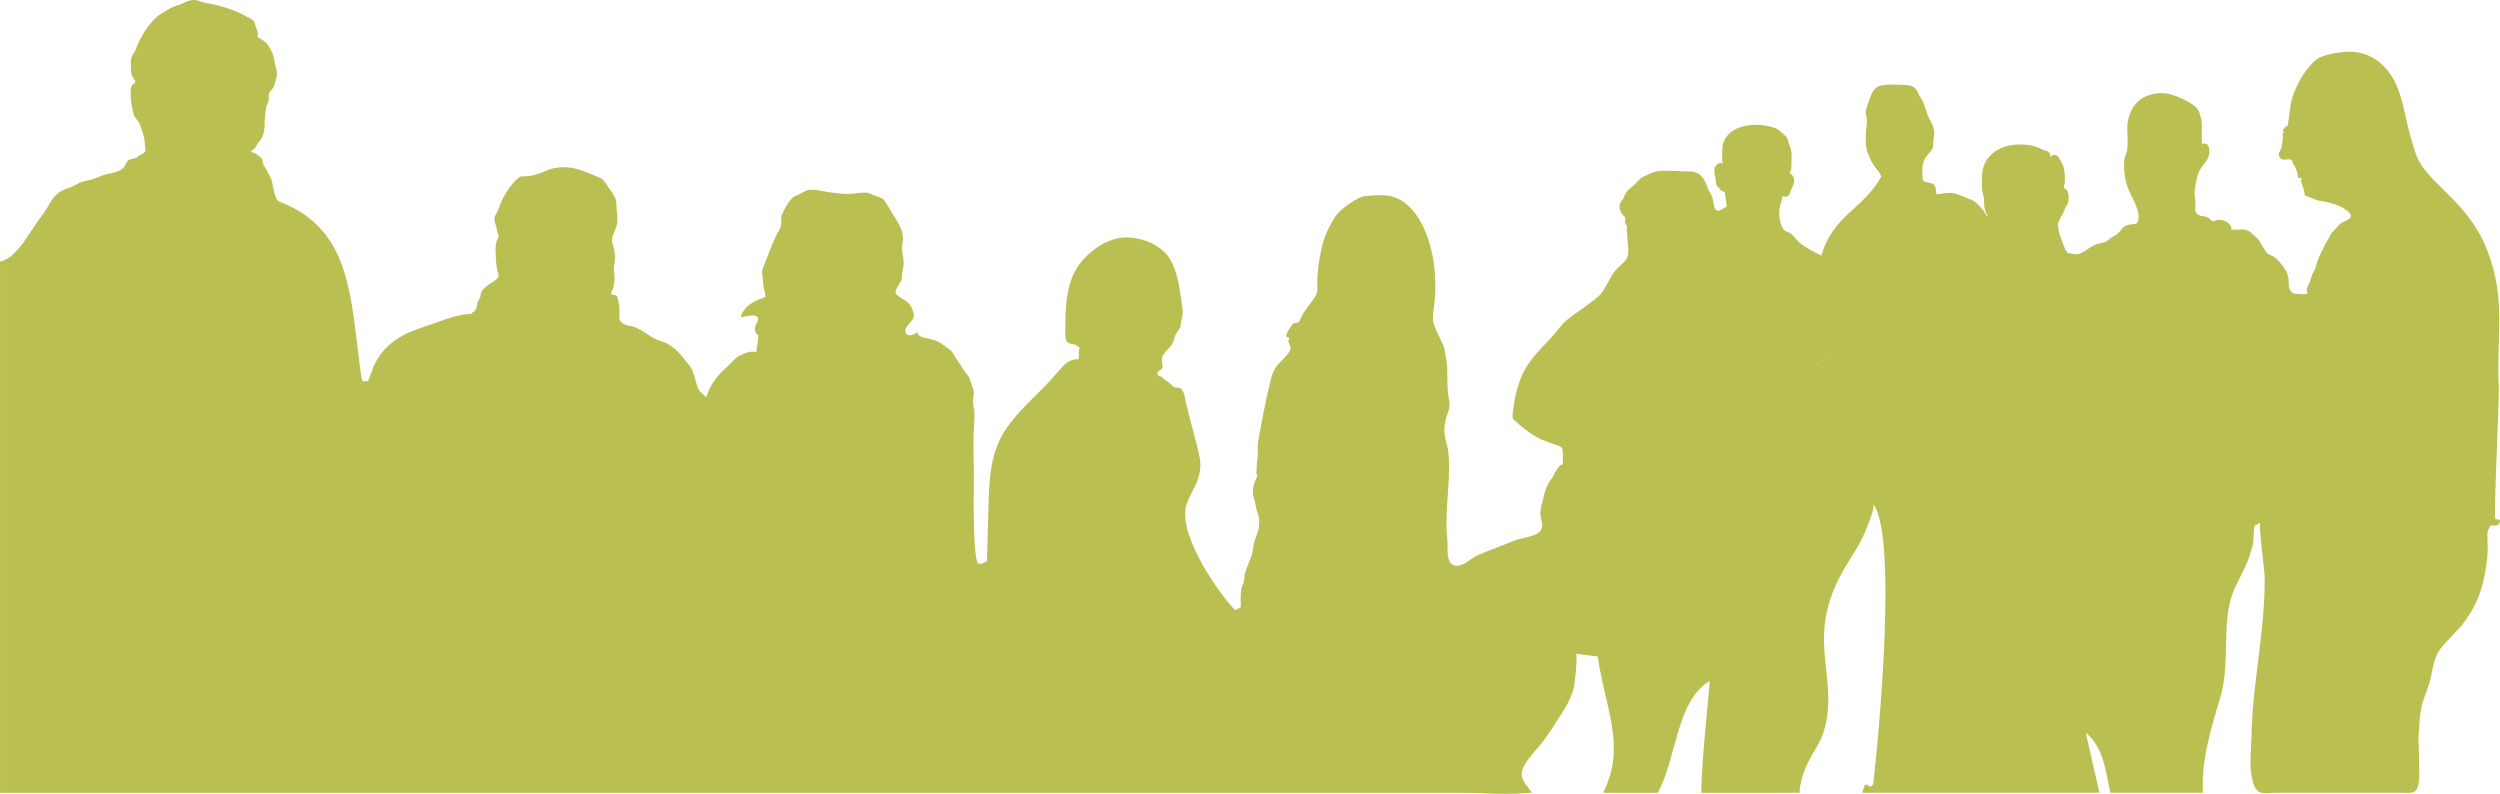 <?xml version="1.0" encoding="utf-8"?>
<!-- Generator: Adobe Illustrator 15.0.0, SVG Export Plug-In . SVG Version: 6.00 Build 0)  -->
<!DOCTYPE svg PUBLIC "-//W3C//DTD SVG 1.1//EN" "http://www.w3.org/Graphics/SVG/1.1/DTD/svg11.dtd">
<svg version="1.1" id="Layer_1" xmlns="http://www.w3.org/2000/svg" xmlns:xlink="http://www.w3.org/1999/xlink" x="0px" y="0px"
	 width="599.373px" height="190.314px" viewBox="0 0 599.373 190.314" enable-background="new 0 0 599.373 190.314"
	 xml:space="preserve">
<path fill-rule="evenodd" clip-rule="evenodd" fill="#B9C051" d="M407.89,190.077c0-8.062,2.18-26.365,1.962-26.801
	c-8.041,4.906-7.838,18.594-12.42,26.801c-4.357,0-8.717,0-13.073,0c5.594-11.346,0.511-20.125-1.308-32.684
	c-1.743-0.218-3.487-0.437-5.229-0.654c0.482,0.06-0.257,6.997-0.402,7.675c-0.526,2.455-1.686,4.608-3.025,6.703
	c-1.309,2.043-2.628,4.104-4.036,6.079c-1.503,2.105-3.542,3.935-4.836,6.174c-1.729,2.993,0.101,4.306,1.754,6.664
	c-5.625,0.604-11.597,0.043-17.256,0.043c-5.954,0-11.907,0-17.862,0c-11.926,0.001-23.854,0-35.78,0c-24.011,0-48.022,0-72.033,0
	c-23.991,0-47.982,0-71.973,0c-24.005,0-48.01,0-72.015,0c-23.988,0-47.976,0-71.963,0c-0.801,0-8.392,0-8.392,0
	c0-42.484,0-84.982,0-127.466c0,0.421,2.308-0.913,2.422-1.007c2.483-2.041,4.246-5.05,6.024-7.68c1.037-1.534,2.28-3.03,3.187-4.64
	c0.825-1.465,1.674-2.817,3.276-3.602c0.607-0.297,1.288-0.532,1.925-0.762c1.052-0.378,1.987-1.096,3.04-1.388
	c0.84-0.233,1.729-0.361,2.521-0.638c1.186-0.413,2.196-0.929,3.473-1.2c1.302-0.275,3.174-0.581,3.982-1.799
	c0.329-0.495,0.452-1.163,0.978-1.513c0.495-0.33,1.242-0.293,1.78-0.539c0.306-0.14,0.565-0.417,0.848-0.602
	c0.361-0.236,0.953-0.438,1.231-0.757c0.361-0.416,0.011-1.513,0.012-2.149c0-0.78-0.136-1.318-0.37-2.066
	c-0.375-1.203-0.584-2.338-1.309-3.337c-0.235-0.323-0.601-0.634-0.785-1.004c-0.208-0.418-0.252-0.945-0.382-1.377
	c-0.371-1.227-0.488-2.729-0.534-4.002c-0.035-0.945-0.04-2.353,1.085-2.651c0.02-0.533-0.03-0.602-0.311-0.972
	c-0.513-0.676-0.664-1.1-0.663-1.975c0.001-0.984-0.191-2.237,0.097-3.192c0.18-0.596,0.672-1.082,0.874-1.601
	c0.685-1.77,1.515-3.593,2.635-5.164c0.627-0.878,1.305-1.749,2.07-2.5c1.044-1.025,2.254-1.685,3.517-2.406
	c1.119-0.638,2.392-0.884,3.542-1.457c0.863-0.43,2.052-0.797,3.018-0.555c0.66,0.166,1.241,0.459,1.927,0.58
	c0.617,0.108,1.232,0.222,1.844,0.354c1.239,0.266,2.466,0.588,3.669,0.987c1.521,0.504,3.01,1.127,4.397,1.935
	c0.49,0.286,1.253,0.56,1.653,0.933c0.438,0.41,0.486,1.197,0.716,1.723c0.265,0.604,0.688,1.591,0.236,2.236
	c1.085,0.592,2.146,1.186,2.801,2.252c0.312,0.509,0.618,1.076,0.874,1.613c0.451,0.945,0.398,2.083,0.747,3.096
	c0.427,1.239,0.467,2.35,0.027,3.571c-0.258,0.718-0.247,1.28-0.694,1.854c-0.254,0.325-0.737,0.775-0.878,1.155
	c-0.209,0.568,0.051,1.317-0.156,1.936c-0.141,0.424-0.378,0.78-0.493,1.214c-0.229,0.862-0.198,1.843-0.339,2.73
	c-0.168,1.059,0.041,2.217-0.233,3.261c-0.148,0.565-0.305,1.249-0.624,1.744c-0.331,0.513-0.77,0.907-1.063,1.453
	c-0.166,0.309-0.293,0.617-0.497,0.831c-0.317,0.332-0.758,0.472-0.961,0.917c0.873,0.018,1.791,0.802,2.407,1.351
	c0.553,0.492,0.326,0.535,0.425,1.139c0.086,0.523,0.54,1.083,0.784,1.568c0.425,0.845,0.95,1.58,1.274,2.474
	c0.479,1.32,0.457,2.722,0.983,3.994c0.321,0.775,0.39,1.18,1.176,1.455c0.786,0.276,1.552,0.629,2.302,0.993
	c1.385,0.673,2.717,1.458,3.961,2.366c2.244,1.638,4.17,3.674,5.687,6.001c3.06,4.692,4.39,10.266,5.28,15.727
	c0.479,2.944,0.833,5.906,1.206,8.865c0.099,0.789,0.983,8.987,1.315,8.987c0.218,0,0.436,0,0.654,0c0.218,0,0.436,0,0.654,0
	c0.064,0,1.186-3.249,1.346-3.585c0.479-1.012,1.043-1.985,1.709-2.886c1.161-1.571,2.625-2.876,4.289-3.895
	c2.233-1.367,4.733-2.231,7.212-3.034c3.057-0.99,6.258-2.491,9.477-2.666c0.371-0.02,0.837,0.019,0.978-0.374
	c1.231-0.518,0.945-1.771,1.418-2.842c0.126-0.285,0.371-0.523,0.466-0.829c0.101-0.327,0.076-0.675,0.185-1.007
	c0.272-0.826,0.988-1.333,1.627-1.871c0.633-0.532,2.398-1.283,2.576-2.126c0.097-0.46-0.257-1.121-0.342-1.58
	c-0.099-0.54-0.144-1.087-0.221-1.63c-0.084-0.591-0.062-1.202-0.107-1.8c-0.1-1.313-0.131-2.439,0.312-3.704
	c0.085-0.241,0.287-0.523,0.331-0.763c0.083-0.448-0.208-0.921-0.308-1.344c-0.117-0.498-0.171-0.975-0.336-1.462
	c-0.171-0.508-0.346-1.078-0.324-1.619c0.022-0.562,0.324-0.792,0.549-1.263c0.542-1.129,0.868-2.353,1.452-3.476
	c0.704-1.354,1.524-2.672,2.568-3.792c0.401-0.431,0.953-1.094,1.479-1.363c0.606-0.311,1.31-0.155,1.958-0.216
	c0.634-0.06,1.333-0.231,1.959-0.386c1.464-0.363,2.766-1.207,4.248-1.513c2.312-0.478,4.44-0.268,6.653,0.504
	c1.467,0.511,2.971,1.127,4.385,1.763c1.179,0.529,1.518,1.605,2.268,2.569c0.896,1.15,1.78,2.422,1.747,3.898
	c-0.039,1.708,0.538,3.399,0.024,5.09c-0.317,1.04-0.928,2.003-1.059,3.097c-0.126,1.061,0.478,2.11,0.595,3.169
	c0.134,1.203,0.15,1.982-0.107,3.156c-0.215,0.981,0.041,1.792,0.094,2.739c0.051,0.874-0.131,2.113-0.42,2.942
	c-0.077,0.22-0.465,0.903-0.379,1.123c0.179,0.455,0.956,0.266,1.267,0.521c0.382,0.312,0.445,1.563,0.566,2.097
	c0.231,1.023,0.083,2.027,0.104,3.06c0.017,0.874,0.547,1.36,1.322,1.729c0.519,0.247,1.078,0.276,1.63,0.396
	c0.838,0.183,1.574,0.583,2.311,1.009c1.26,0.729,2.416,1.641,3.745,2.252c0.643,0.294,1.349,0.39,2.034,0.695
	c1.403,0.627,2.537,1.69,3.624,2.794c0.395,0.4,0.703,0.87,1.021,1.298c0.579,0.776,1.396,1.603,1.811,2.522
	c0.54,1.197,0.731,2.508,1.162,3.742c0.19,0.546,0.342,0.963,0.728,1.387c0.149,0.164,1.467,1.267,1.43,1.396
	c0.861-2.973,2.73-5.37,5.044-7.369c1.017-0.878,1.804-2.135,3.034-2.702c1.134-0.523,2.816-1.23,4.066-0.775
	c-0.261-0.214,0.053-1.243,0.107-1.636c0.118-0.853,0.261-1.595,0.212-2.478c-0.463-0.148-0.803-0.914-0.809-1.38
	c-0.004-0.358,0.116-0.651,0.217-0.986c0.118-0.392,0.642-1.101,0.601-1.462c-0.184-1.637-3.325-0.481-4.132-0.447
	c0.038-0.966,1.026-2.11,1.695-2.718c1.003-0.912,2.33-1.489,3.621-1.904c0.593-0.19,0.578-0.218,0.517-0.816
	c-0.045-0.435-0.164-0.769-0.275-1.189c-0.229-0.864-0.276-1.75-0.325-2.638c-0.03-0.566-0.226-1.188-0.141-1.749
	c0.171-1.139,0.864-2.368,1.255-3.455c0.662-1.843,1.311-3.555,2.197-5.297c0.349-0.686,0.846-1.36,1.038-2.125
	c0.228-0.906-0.154-1.878,0.255-2.754c0.66-1.413,1.384-2.889,2.533-3.999c0.448-0.433,1.072-0.566,1.618-0.83
	c0.833-0.4,1.597-1.031,2.516-1.077c1.903-0.096,3.73,0.543,5.608,0.716c1.469,0.136,2.854,0.353,4.351,0.253
	c1.289-0.086,2.695-0.488,3.988-0.211c0.574,0.123,1.152,0.437,1.7,0.654c0.613,0.243,1.394,0.418,1.925,0.811
	c0.359,0.266,0.394,0.533,0.623,0.866c1.009,1.469,1.852,3.014,2.801,4.525c0.771,1.226,1.477,2.959,1.333,4.435
	c-0.113,1.161-0.373,2.079-0.095,3.262c0.275,1.172,0.415,2.615,0.053,3.798c-0.276,0.905,0.006,1.913-0.407,2.774
	c-0.384,0.801-1.829,2.409-1.123,3.185c0.814,0.893,2.165,1.248,2.983,2.165c0.589,0.66,1.052,1.758,1.203,2.61
	c0.311,1.752-2.459,2.581-1.963,4.368c0.334,1.203,2.355,0.541,2.837-0.203c-0.164,1.259,1.733,1.447,2.532,1.659
	c1.022,0.269,2.252,0.512,3.131,1.134c0.833,0.591,1.687,1.237,2.504,1.872c0.949,1.476,1.898,2.953,2.848,4.429
	c0.371,0.577,0.801,1.071,1.197,1.615c0.438,0.603,0.569,1.423,0.818,2.114c0.151,0.42,0.43,1.164,0.477,1.55
	c0.087,0.722-0.229,1.638-0.221,2.438c0.009,0.877,0.361,1.778,0.385,2.605c0.035,1.244-0.104,2.909-0.169,4.271
	c-0.209,4.342,0.109,8.767,0.005,13.127c-0.037,1.546-0.245,18.835,1.197,18.835c0.218,0,0.436,0,0.654,0
	c0.436-0.218,0.872-0.436,1.308-0.653c0.137-4.954,0.273-9.907,0.411-14.861c0.161-5.759,0.689-11.426,3.882-16.389
	c3.059-4.752,7.582-8.393,11.357-12.543c1.036-1.139,1.912-2.302,3.013-3.364c0.885-0.854,2.119-1.243,3.333-1.221
	c0.057-0.989,0.014-1.98,0.164-2.925c-0.379,0.022-0.67-0.419-0.972-0.55c-0.33-0.142-0.696-0.13-1.045-0.207
	c-0.752-0.165-1.178-0.546-1.299-1.322c-0.167-1.061-0.059-2.321-0.053-3.39c0.026-4.67,0.386-10.22,3.206-14.154
	c2.194-3.064,5.772-5.735,9.489-6.475c4.175-0.829,10.088,1.204,12.311,4.866c2.015,3.319,2.399,7.341,2.952,11.094
	c0.165,1.12,0.298,2.327-0.069,3.426c-0.229,0.686-0.114,1.499-0.424,2.128c-0.244,0.496-0.653,0.92-0.929,1.42
	c-0.346,0.626-0.405,1.178-0.646,1.84c-0.418,1.144-1.462,1.878-2.142,2.801c-0.503,0.684-0.632,1.032-0.595,1.837
	c0.021,0.464,0.156,0.919,0.16,1.362c0.007,0.834-0.841,0.765-1.157,1.361c-0.185,0.349-0.048,0.665,0.285,0.873
	c0.216,0.135,0.43,0.104,0.653,0.227c0.258,0.144,0.356,0.414,0.553,0.576c0.365,0.302,0.857,0.525,1.234,0.817
	c0.406,0.314,0.832,0.93,1.322,1.119c0.432,0.167,0.93-0.03,1.362,0.242c0.99,0.623,1.05,2.257,1.303,3.27
	c0.373,1.492,0.746,2.985,1.119,4.478c0.731,2.927,1.627,5.862,2.206,8.824c1.005,5.145-2.492,8.457-3.268,11.766
	c-1.718,7.329,8.159,21.149,11.766,24.839c0.436-0.217,0.871-0.436,1.307-0.654c0.167-0.083-0.016-2.253,0.021-2.541
	c0.087-0.662,0.057-1.373,0.193-2.03c0.096-0.461,0.341-0.859,0.495-1.297c0.212-0.602,0.171-1.248,0.282-1.875
	c0.344-1.968,1.495-3.586,1.871-5.567c0.178-0.935,0.285-1.891,0.58-2.824c0.351-1.112,0.896-2.151,0.97-3.328
	c0.036-0.59,0.125-1.329,0.057-1.881c-0.089-0.706-0.495-1.485-0.658-2.202c-0.201-0.891-0.324-1.75-0.599-2.612
	c-0.234-0.732-0.261-1.42-0.206-2.211c0.082-1.237,0.622-2.047,1.026-3.172c-0.375-0.229-0.166-1.422-0.166-1.843
	c0-0.745,0.073-1.37,0.178-2.092c0.135-0.919,0.098-1.851,0.068-2.777c-0.026-0.854,0.102-1.545,0.251-2.383
	c0.318-1.776,0.649-3.551,0.999-5.322c0.574-2.914,1.189-5.823,1.91-8.705c0.303-1.212,0.628-2.069,1.318-3.086
	c0.635-0.936,1.626-1.643,2.353-2.553c0.461-0.577,1.155-1.309,1.028-2.122c-0.07-0.45-0.427-0.842-0.483-1.299
	c-0.044-0.371,0.202-0.623,0.201-0.93c-1.486,0.018-0.197-1.778,0.133-2.3c0.263-0.414,0.521-0.874,0.936-1.126
	c0.302-0.183,0.931-0.132,1.188-0.336c0.177-0.14,0.374-0.696,0.502-0.927c0.222-0.403,0.388-0.824,0.634-1.212
	c0.433-0.679,0.953-1.365,1.435-2.016c0.549-0.739,1.04-1.368,1.499-2.172c0.712-1.245,0.282-3.071,0.394-4.437
	c0.126-1.542,0.271-3.065,0.558-4.587c0.865-4.624,1.326-5.855,3.709-9.862c0.948-1.59,5.329-4.771,6.955-4.937
	c2.335-0.237,5.427-0.567,7.629,0.35c6.893,2.871,10.704,14.625,9.07,26.636c-0.146,1.069-0.323,2.242-0.066,3.296
	c0.355,1.461,1.147,2.765,1.721,4.143c0.207,0.496,0.507,0.958,0.698,1.455c0.302,0.775,0.329,1.644,0.507,2.473
	c0.639,2.988,0.216,5.938,0.568,8.983c0.122,1.051,0.43,2.026,0.334,3.095c-0.082,0.926-0.565,1.856-0.822,2.776
	c-0.713,2.554-0.369,4.193,0.286,6.728c0.475,1.829,0.434,3.804,0.423,5.681c-0.029,5.737-1.038,11.005-0.391,16.768
	c0.188,1.673-0.458,5.412,1.609,6.094c0.168,0.055,0.352,0.09,0.556,0.103c1.823,0.113,3.515-1.831,5.074-2.5
	c2.983-1.28,6.041-2.383,9.049-3.606c1.673-0.679,4.987-0.818,6.07-2.331c0.694-0.969,0.241-2.126,0.038-3.167
	c-0.284-1.446,0.098-2.756,0.502-4.134c0.221-0.752,0.272-1.496,0.554-2.238c0.419-1.099,0.945-2.21,1.681-3.103
	c0.235-0.285,0.332-0.739,0.498-1.01c0.358-0.584,1.242-2.201,2.014-2.201c0.055-1.071,0.141-2.461-0.044-3.521
	c-0.173-1.008-1.763-1.191-2.52-1.484c-1.048-0.404-2.113-0.746-3.115-1.263c-2.285-1.176-4.295-2.842-6.186-4.564
	c-0.397-0.363,0.107-2.96,0.173-3.49c0.265-2.083,0.798-4.128,1.543-6.088c1.584-4.167,4.22-6.612,7.227-9.781
	c1.442-1.521,2.466-3.271,4.114-4.576c2.346-1.859,5.035-3.513,7.282-5.451c1.948-1.68,2.545-4.503,4.292-6.443
	c0.794-0.881,2.37-1.959,2.769-3.084c0.442-1.249-0.011-3.539-0.056-4.869c-0.017-0.491-0.079-0.912-0.107-1.397
	c-0.023-0.438,0.102-0.919,0.043-1.332c-0.493-0.09-0.412-0.761-0.426-1.206c-0.01-0.303,0.036-0.557-0.107-0.805
	c-0.094-0.165-0.419-0.334-0.543-0.512c-0.503-0.715-0.876-1.664-0.643-2.538c0.14-0.53,0.548-0.845,0.801-1.314
	c0.357-0.661,0.441-1.158,0.937-1.754c0.526-0.631,1.168-1.05,1.774-1.595c0.535-0.48,0.894-1.072,1.48-1.499
	c0.695-0.506,1.53-0.824,2.308-1.18c0.913-0.417,1.803-0.61,2.765-0.654c2.203-0.1,4.384,0.166,6.602,0.164
	c2.714-0.003,3.628,1.74,4.405,3.944c0.262,0.741,0.735,1.297,1.014,2.016c0.214,0.55,0.302,1.18,0.418,1.755
	c0.104,0.514,0.256,1.494,0.839,1.66c0.702,0.2,1.548-0.722,2.24-0.857c0.048-1.264-0.36-2.432-0.439-3.68
	c-0.677,0.009-0.989-0.263-1.312-0.819c-0.161-0.276-0.515-0.477-0.639-0.754c-0.143-0.317-0.091-0.812-0.154-1.16
	c-0.168-0.902-0.479-1.799-0.339-2.729c0.113-0.766,1.188-1.961,1.956-1.106c-0.132-0.583-0.101-1.284-0.101-1.893
	c0-1.404-0.086-2.803,0.62-4.09c2.131-3.887,8.337-4.069,11.991-2.7c0.645,0.241,1.131,0.541,1.586,1.043
	c0.438,0.484,1.153,0.856,1.436,1.456c0.207,0.442,0.226,1.007,0.381,1.447c0.132,0.377,0.32,0.702,0.437,1.117
	c0.232,0.833,0.162,1.688,0.163,2.559c0,0.911,0.05,2.675-0.541,3.354c0.716-0.094,1.162,0.938,1.186,1.514
	c0.04,0.964-0.615,1.969-0.971,2.827c-0.185,0.447-0.126,0.796-0.618,1.017c-0.354,0.158-0.911,0.15-1.28,0.052
	c-0.015,1.065-0.572,2.034-0.663,3.104c-0.054,0.628-0.099,1.452,0,2.066c0.152,0.958,0.504,2.407,1.314,3.039
	c0.331,0.258,0.779,0.312,1.138,0.524c0.597,0.353,1.067,0.941,1.499,1.471c1.526,1.875,4.001,2.842,6.073,4.008
	c2.833-9.77,9.953-11,14.381-18.957c-0.336-1.022-0.836-1.447-1.478-2.283c-0.848-1.107-1.426-2.41-1.874-3.723
	c-0.475-1.393-0.353-2.786-0.354-4.261c0-1.001,0.235-1.983,0.268-2.981c0.027-0.87-0.43-1.648-0.269-2.518
	c0.178-0.961,0.617-1.963,0.928-2.895c0.318-0.949,0.724-1.856,1.455-2.564c0.352-0.339,0.796-0.485,1.242-0.591
	c1.706-0.409,3.791-0.224,5.575-0.164c1.713,0.058,2.707,0.337,3.415,2.083c0.35,0.866,0.911,1.388,1.223,2.228
	c0.524,1.409,0.744,2.64,1.493,3.989c0.676,1.215,1.249,2.527,1.025,3.96c-0.109,0.712-0.228,1.416-0.23,2.218
	c-0.004,1.154-0.759,1.644-1.431,2.442c-1.227,1.457-1.255,3.442-1.091,5.225c0.075,0.823,0.109,0.929,0.897,1.153
	c0.682,0.194,1.587,0.197,2.009,0.85c0.313,0.488,0.409,1.445,0.384,2.021c0.578,0.102,1.483-0.184,2.118-0.209
	c0.593-0.025,1.215-0.123,1.813-0.045c0.675,0.088,1.312,0.368,1.953,0.588c0.617,0.212,1.196,0.526,1.8,0.776
	c0.354,0.147,0.907,0.263,1.226,0.476c1.009,0.675,1.891,1.705,2.622,2.673c0.312,0.414,0.356,0.96,0.889,1.173
	c-0.489-0.763-0.865-1.764-0.931-2.66c-0.07-0.947,0.021-1.825-0.274-2.751c-0.347-1.08-0.273-2.143-0.273-3.271
	c0-0.496,0.021-0.979,0.055-1.471c0.096-1.402,0.398-2.483,1.22-3.623c0.706-0.981,1.629-1.82,2.703-2.384
	c2.182-1.146,4.893-1.353,7.301-1.016c1.147,0.161,2.103,0.503,3.126,1.008c0.897,0.443,2.19,0.376,1.9,1.792
	c0.848-0.678,1.804-0.563,2.285,0.448c0.424,0.892,0.938,1.539,1.127,2.526c0.18,0.946,0.178,1.994,0.165,2.966
	c-0.006,0.541-0.233,1.073-0.21,1.582c1.248,0.261,1.209,2.447,1.029,3.377c-0.107,0.558-0.538,0.966-0.764,1.477
	c-0.216,0.487-0.298,0.921-0.597,1.362c-0.4,0.587-0.519,0.9-0.776,1.528c-0.203,0.492-0.367,0.562-0.321,1.193
	c0.057,0.762,0.208,1.63,0.453,2.35c0.249,0.728,0.495,1.458,0.804,2.163c0.232,0.528,0.465,1.449,0.863,1.864
	c0.436,0.454,1.3,0.357,1.873,0.467c0.678,0.13,1.079,0.049,1.707-0.285c1.319-0.702,2.456-1.785,3.937-2.156
	c0.965-0.242,1.842-0.312,2.568-1.021c0.587-0.573,1.374-0.819,2.019-1.357c0.62-0.518,1.073-1.34,1.712-1.79
	c0.445-0.314,1.105-0.395,1.624-0.504c0.405-0.086,1.209,0.001,1.405-0.327c1.273-2.245-1.255-6.033-2.055-7.99
	c-0.581-1.417-0.903-2.923-1.025-4.447c-0.125-1.548-0.118-2.836,0.469-4.253c0.203-0.495,0.289-1.126,0.319-1.663
	c0.036-0.604-0.001-1.22,0-1.826c0.005-1.576-0.232-2.908,0.123-4.48c0.333-1.479,0.922-2.914,1.955-4.043
	c1.94-2.123,5.321-2.833,8.004-2.193c1.751,0.418,6.411,2.324,7.069,4.27c0.395,1.166,0.721,2.287,0.66,3.511
	c-0.065,1.357-0.03,2.74,0.007,4.098c0.514,0.023,0.998-0.126,1.358,0.281c0.349,0.395,0.449,1.109,0.434,1.629
	c-0.039,1.367-0.628,2.237-1.481,3.259c-0.731,0.874-1.295,1.977-1.511,3.106c-0.308,1.603-0.737,3.245-0.444,4.885
	c0.133,0.741,0.138,1.363,0.053,2.111c-0.099,0.848,0.167,1.581,0.994,1.922c0.922,0.379,1.719,0.07,2.499,0.884
	c0.555,0.578,0.614,0.663,1.312,0.381c1.499-0.604,3.912,0.381,3.873,2.184c1.488,0.089,3.145-0.451,4.418,0.499
	c0.52,0.388,0.912,0.86,1.412,1.265c1.241,1.002,1.618,2.641,2.673,3.769c0.459,0.492,1.177,0.623,1.722,1.004
	c0.734,0.516,1.325,1.218,1.888,1.91c0.682,0.839,1.269,1.799,1.502,2.851c0.266,1.199-0.201,2.471,0.638,3.458
	c0.515,0.605,0.742,0.612,1.547,0.612c0.569,0,1.683,0.236,2.189,0.001c0.482-0.224,0.098-0.458,0.077-0.917
	c-0.029-0.658,0.515-1.315,0.726-1.932c0.284-0.83,0.41-1.636,0.88-2.371c0.424-0.66,0.563-1.218,0.747-1.982
	c0.368-1.537,1.277-2.915,1.899-4.338c0.209-0.475,0.441-0.864,0.738-1.285c0.537-0.765,0.682-1.52,1.354-2.161
	c0.544-0.519,0.979-1.14,1.529-1.652c0.6-0.56,1.259-0.724,1.954-1.107c2.005-1.107-0.603-2.586-1.746-3.157
	c-0.886-0.443-1.725-0.685-2.684-0.954c-1.126-0.315-2.205-0.305-3.292-0.711c-0.559-0.208-1.105-0.498-1.658-0.679
	c-0.296-0.097-0.637-0.138-0.834-0.395c-0.223-0.294-0.229-0.954-0.324-1.309c-0.134-0.49-0.405-1.046-0.532-1.468
	c-0.099-0.327-0.265-0.941,0.106-1.189c-0.312-0.122-0.66-0.231-1.022-0.237c0.047-0.751-0.26-1.661-0.505-2.359
	c-0.151-0.432-0.396-0.598-0.607-0.944c-0.205-0.335-0.077-0.805-0.474-0.992c-0.584-0.275-1.534,0.133-2.168-0.093
	c-0.678-0.243-0.958-1.058-0.691-1.703c0.151-0.362,0.367-0.53,0.462-0.91c0.137-0.554,0.172-1.151,0.306-1.714
	c0.155-0.65,0.154-1.347-0.023-1.983c0.189-0.03,0.379-0.028,0.573-0.034c-1.042-0.454,0.095-1.515,0.658-1.689
	c0.134-0.042,0.754-5.371,0.927-6.002c0.945-3.462,3.146-7.5,5.908-9.807c1.696-1.419,5.984-1.948,8.127-1.959
	c2.602-0.014,5.053,0.868,7.071,2.506c4.169,3.383,5.268,8.406,6.364,13.365c0.388,1.747,0.813,3.482,1.315,5.201
	c0.831,2.853,1.32,4.892,3.223,7.257c1.459,1.815,3.131,3.443,4.795,5.067c3.824,3.731,7.262,7.631,9.472,12.558
	c1.08,2.409,1.883,4.936,2.486,7.504c2.085,8.875,0.42,17.656,0.979,26.617c0.157,2.52-1.321,31.911-0.812,31.977
	c0.639,0.081,1.471,0.002,0.914,1.012c-0.41,0.745-1.462,0.506-2.164,0.538c-0.034,0.397-0.358,0.714-0.501,1.09
	c-0.232,0.609-0.187,1.307-0.162,1.954c0.051,1.405,0.106,2.704-0.016,4.114c-0.54,6.158-1.941,11.247-5.78,16.286
	c-1.656,2.174-3.83,3.898-5.471,6.086c-1.519,2.025-1.802,4.455-2.306,6.857c-0.521,2.483-1.729,4.73-2.256,7.191
	c-0.438,2.055-0.48,4.24-0.651,6.33c-0.186,2.262,0.18,4.516,0.072,6.767c-0.075,1.562,0.614,6.712-1.408,7.278
	c-0.813,0.229-1.783,0.101-2.615,0.101c-1.134,0-2.267,0-3.4,0c-4.536,0-9.071,0-13.605,0c-2.948,0-5.896,0-8.845,0
	c-1.497,0-2.993,0-4.49,0c-2.44,0-4.271,0.854-5.302-2.08c-1.237-3.527-0.566-7.885-0.501-11.551
	c0.224-12.8,3.338-25.436,3.154-38.242c-0.018-1.238-1.524-12.604-1.051-12.841c-0.436,0.218-0.871,0.436-1.308,0.654
	c-0.22,0.11-0.336,3.757-0.429,4.232c-0.245,1.263-0.611,2.499-1.062,3.704c-0.819,2.191-1.961,4.226-2.967,6.333
	c-2.622,5.488-2.268,10.304-2.479,16.233c-0.13,3.618-0.257,6.901-1.262,10.384c-2.178,7.553-4.723,15.204-4.222,23.175
	c-7.407,0-14.816,0-22.224,0c-1.221-6.112-1.854-11.112-5.884-14.381c1.089,4.794,2.18,9.588,3.269,14.381
	c-18.954,0-37.914,0-56.87,0c0.219-0.654,0.438-1.308,0.654-1.962c1.959,0.075,0.473,1.276,1.961,0
	c0.134-0.188,6.598-58.904,0-67.327c0.699,0.892-1.88,6.625-2.339,7.66c-1.004,2.269-2.368,4.328-3.681,6.424
	c-2.897,4.627-5.04,9.57-5.589,15.053c-0.33,3.308-0.098,6.669,0.29,9.963c0.792,6.699,1.315,13.607-2.413,19.601
	c-2.051,3.296-3.688,6.656-3.917,10.588 M438.051,85.869c-1.005,0.655-2.03,1.218-2.957,1.899"/>
</svg>
